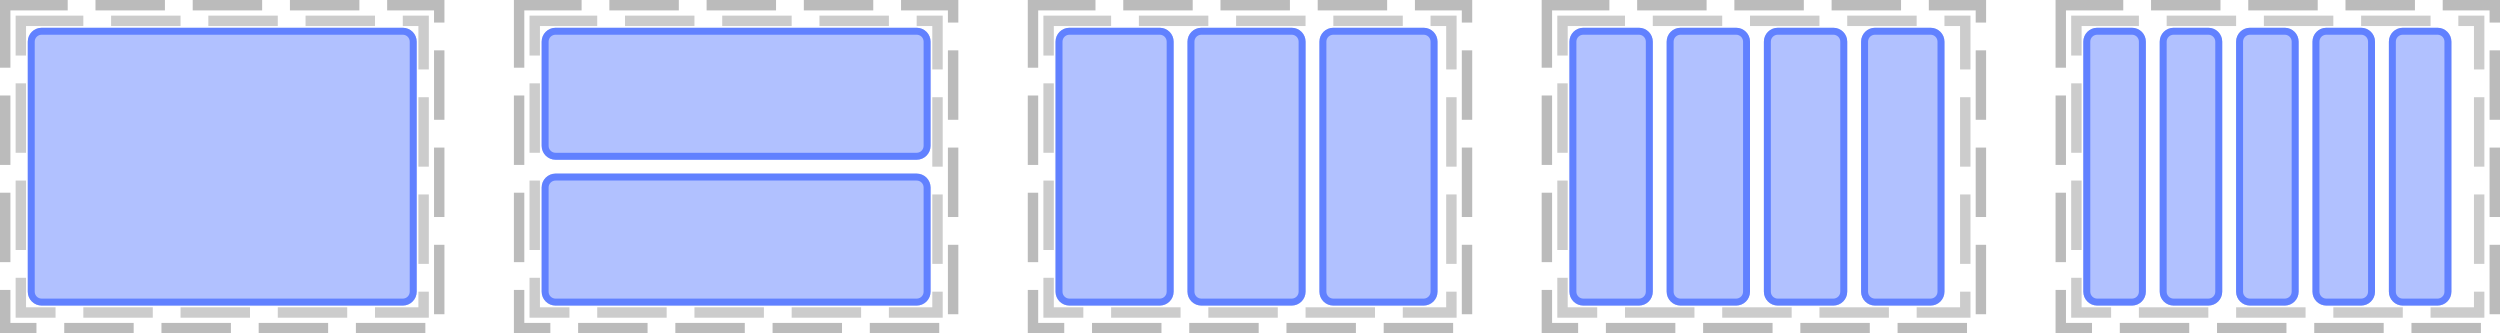 <?xml version="1.0" encoding="UTF-8"?>
<svg xmlns="http://www.w3.org/2000/svg" xmlns:xlink="http://www.w3.org/1999/xlink" width="360pt" height="48pt" viewBox="0 0 360 48" version="1.1">
<defs>
<clipPath id="clip1">
  <path d="M 4 4 L 60 4 L 60 44 L 4 44 Z M 4 4 "/>
</clipPath>
<clipPath id="clip2">
  <path d="M 4 6 C 4 4.895 4.895 4 6 4 L 58 4 C 59.105 4 60 4.895 60 6 L 60 42 C 60 43.105 59.105 44 58 44 L 6 44 C 4.895 44 4 43.105 4 42 Z M 4 6 "/>
</clipPath>
<clipPath id="clip3">
  <path d="M 78 4 L 134 4 L 134 23 L 78 23 Z M 78 4 "/>
</clipPath>
<clipPath id="clip4">
  <path d="M 78 6 C 78 4.895 78.895 4 80 4 L 132 4 C 133.105 4 134 4.895 134 6 L 134 21 C 134 22.105 133.105 23 132 23 L 80 23 C 78.895 23 78 22.105 78 21 Z M 78 6 "/>
</clipPath>
<clipPath id="clip5">
  <path d="M 78 25 L 134 25 L 134 44 L 78 44 Z M 78 25 "/>
</clipPath>
<clipPath id="clip6">
  <path d="M 78 27 C 78 25.895 78.895 25 80 25 L 132 25 C 133.105 25 134 25.895 134 27 L 134 42 C 134 43.105 133.105 44 132 44 L 80 44 C 78.895 44 78 43.105 78 42 Z M 78 27 "/>
</clipPath>
<clipPath id="clip7">
  <path d="M 152 4 L 169 4 L 169 44 L 152 44 Z M 152 4 "/>
</clipPath>
<clipPath id="clip8">
  <path d="M 152 6 C 152 4.895 152.895 4 154 4 L 167 4 C 168.105 4 169 4.895 169 6 L 169 42 C 169 43.105 168.105 44 167 44 L 154 44 C 152.895 44 152 43.105 152 42 Z M 152 6 "/>
</clipPath>
<clipPath id="clip9">
  <path d="M 171 4 L 188 4 L 188 44 L 171 44 Z M 171 4 "/>
</clipPath>
<clipPath id="clip10">
  <path d="M 171 6 C 171 4.895 171.895 4 173 4 L 186 4 C 187.105 4 188 4.895 188 6 L 188 42 C 188 43.105 187.105 44 186 44 L 173 44 C 171.895 44 171 43.105 171 42 Z M 171 6 "/>
</clipPath>
<clipPath id="clip11">
  <path d="M 190 4 L 207 4 L 207 44 L 190 44 Z M 190 4 "/>
</clipPath>
<clipPath id="clip12">
  <path d="M 190 6 C 190 4.895 190.895 4 192 4 L 205 4 C 206.105 4 207 4.895 207 6 L 207 42 C 207 43.105 206.105 44 205 44 L 192 44 C 190.895 44 190 43.105 190 42 Z M 190 6 "/>
</clipPath>
<clipPath id="clip13">
  <path d="M 226 4 L 238 4 L 238 44 L 226 44 Z M 226 4 "/>
</clipPath>
<clipPath id="clip14">
  <path d="M 226 6 C 226 4.895 226.895 4 228 4 L 236 4 C 237.105 4 238 4.895 238 6 L 238 42 C 238 43.105 237.105 44 236 44 L 228 44 C 226.895 44 226 43.105 226 42 Z M 226 6 "/>
</clipPath>
<clipPath id="clip15">
  <path d="M 240 4 L 252 4 L 252 44 L 240 44 Z M 240 4 "/>
</clipPath>
<clipPath id="clip16">
  <path d="M 240 6 C 240 4.895 240.895 4 242 4 L 250 4 C 251.105 4 252 4.895 252 6 L 252 42 C 252 43.105 251.105 44 250 44 L 242 44 C 240.895 44 240 43.105 240 42 Z M 240 6 "/>
</clipPath>
<clipPath id="clip17">
  <path d="M 254 4 L 266 4 L 266 44 L 254 44 Z M 254 4 "/>
</clipPath>
<clipPath id="clip18">
  <path d="M 254 6 C 254 4.895 254.895 4 256 4 L 264 4 C 265.105 4 266 4.895 266 6 L 266 42 C 266 43.105 265.105 44 264 44 L 256 44 C 254.895 44 254 43.105 254 42 Z M 254 6 "/>
</clipPath>
<clipPath id="clip19">
  <path d="M 268 4 L 280 4 L 280 44 L 268 44 Z M 268 4 "/>
</clipPath>
<clipPath id="clip20">
  <path d="M 268 6 C 268 4.895 268.895 4 270 4 L 278 4 C 279.105 4 280 4.895 280 6 L 280 42 C 280 43.105 279.105 44 278 44 L 270 44 C 268.895 44 268 43.105 268 42 Z M 268 6 "/>
</clipPath>
<clipPath id="clip21">
  <path d="M 300 4 L 309 4 L 309 44 L 300 44 Z M 300 4 "/>
</clipPath>
<clipPath id="clip22">
  <path d="M 300 6 C 300 4.895 300.895 4 302 4 L 307 4 C 308.105 4 309 4.895 309 6 L 309 42 C 309 43.105 308.105 44 307 44 L 302 44 C 300.895 44 300 43.105 300 42 Z M 300 6 "/>
</clipPath>
<clipPath id="clip23">
  <path d="M 311 4 L 320 4 L 320 44 L 311 44 Z M 311 4 "/>
</clipPath>
<clipPath id="clip24">
  <path d="M 311 6 C 311 4.895 311.895 4 313 4 L 318 4 C 319.105 4 320 4.895 320 6 L 320 42 C 320 43.105 319.105 44 318 44 L 313 44 C 311.895 44 311 43.105 311 42 Z M 311 6 "/>
</clipPath>
<clipPath id="clip25">
  <path d="M 322 4 L 331 4 L 331 44 L 322 44 Z M 322 4 "/>
</clipPath>
<clipPath id="clip26">
  <path d="M 322 6 C 322 4.895 322.895 4 324 4 L 329 4 C 330.105 4 331 4.895 331 6 L 331 42 C 331 43.105 330.105 44 329 44 L 324 44 C 322.895 44 322 43.105 322 42 Z M 322 6 "/>
</clipPath>
<clipPath id="clip27">
  <path d="M 333 4 L 342 4 L 342 44 L 333 44 Z M 333 4 "/>
</clipPath>
<clipPath id="clip28">
  <path d="M 333 6 C 333 4.895 333.895 4 335 4 L 340 4 C 341.105 4 342 4.895 342 6 L 342 42 C 342 43.105 341.105 44 340 44 L 335 44 C 333.895 44 333 43.105 333 42 Z M 333 6 "/>
</clipPath>
<clipPath id="clip29">
  <path d="M 344 4 L 353 4 L 353 44 L 344 44 Z M 344 4 "/>
</clipPath>
<clipPath id="clip30">
  <path d="M 344 6 C 344 4.895 344.895 4 346 4 L 351 4 C 352.105 4 353 4.895 353 6 L 353 42 C 353 43.105 352.105 44 351 44 L 346 44 C 344.895 44 344 43.105 344 42 Z M 344 6 "/>
</clipPath>
</defs>
<g id="surface2">
<path style="fill:none;stroke-width:1.5;stroke-linecap:butt;stroke-linejoin:miter;stroke:rgb(0%,0%,0%);stroke-opacity:0.267;stroke-dasharray:10,4;stroke-dashoffset:1;stroke-miterlimit:10;" d="M 0.75 0.75 L 63.25 0.75 L 63.25 47.25 L 0.75 47.25 Z M 0.75 0.75 "/>
<path style="fill:none;stroke-width:1.5;stroke-linecap:butt;stroke-linejoin:miter;stroke:rgb(0%,0%,0%);stroke-opacity:0.2;stroke-dasharray:10,4;stroke-dashoffset:1;stroke-miterlimit:10;" d="M 3 3 L 61 3 L 61 45 L 3 45 Z M 3 3 "/>
<path style="fill:none;stroke-width:1.5;stroke-linecap:butt;stroke-linejoin:miter;stroke:rgb(0%,0%,0%);stroke-opacity:0.267;stroke-dasharray:10,4;stroke-dashoffset:1;stroke-miterlimit:10;" d="M 74.75 0.75 L 137.25 0.75 L 137.25 47.25 L 74.75 47.25 Z M 74.75 0.75 "/>
<path style="fill:none;stroke-width:1.5;stroke-linecap:butt;stroke-linejoin:miter;stroke:rgb(0%,0%,0%);stroke-opacity:0.2;stroke-dasharray:10,4;stroke-dashoffset:1;stroke-miterlimit:10;" d="M 77 3 L 135 3 L 135 45 L 77 45 Z M 77 3 "/>
<path style="fill:none;stroke-width:1.5;stroke-linecap:butt;stroke-linejoin:miter;stroke:rgb(0%,0%,0%);stroke-opacity:0.267;stroke-dasharray:10,4;stroke-dashoffset:1;stroke-miterlimit:10;" d="M 148.75 0.75 L 211.25 0.75 L 211.25 47.25 L 148.75 47.25 Z M 148.75 0.75 "/>
<path style="fill:none;stroke-width:1.5;stroke-linecap:butt;stroke-linejoin:miter;stroke:rgb(0%,0%,0%);stroke-opacity:0.2;stroke-dasharray:10,4;stroke-dashoffset:1;stroke-miterlimit:10;" d="M 151 3 L 209 3 L 209 45 L 151 45 Z M 151 3 "/>
<path style="fill:none;stroke-width:1.5;stroke-linecap:butt;stroke-linejoin:miter;stroke:rgb(0%,0%,0%);stroke-opacity:0.267;stroke-dasharray:10,4;stroke-dashoffset:1;stroke-miterlimit:10;" d="M 222.75 0.75 L 285.25 0.75 L 285.25 47.25 L 222.75 47.25 Z M 222.75 0.75 "/>
<path style="fill:none;stroke-width:1.5;stroke-linecap:butt;stroke-linejoin:miter;stroke:rgb(0%,0%,0%);stroke-opacity:0.2;stroke-dasharray:10,4;stroke-dashoffset:1;stroke-miterlimit:10;" d="M 225 3 L 283 3 L 283 45 L 225 45 Z M 225 3 "/>
<path style="fill:none;stroke-width:1.5;stroke-linecap:butt;stroke-linejoin:miter;stroke:rgb(0%,0%,0%);stroke-opacity:0.267;stroke-dasharray:10,4;stroke-dashoffset:1;stroke-miterlimit:10;" d="M 296.75 0.75 L 359.25 0.75 L 359.25 47.25 L 296.75 47.25 Z M 296.75 0.75 "/>
<path style="fill:none;stroke-width:1.5;stroke-linecap:butt;stroke-linejoin:miter;stroke:rgb(0%,0%,0%);stroke-opacity:0.2;stroke-dasharray:10,4;stroke-dashoffset:1;stroke-miterlimit:10;" d="M 299 3 L 357 3 L 357 45 L 299 45 Z M 299 3 "/>
<g clip-path="url(#clip1)" clip-rule="nonzero">
<g clip-path="url(#clip2)" clip-rule="nonzero">
<rect x="0" y="0" width="360" height="48" style="fill:rgb(38.039%,50.588%,100%);fill-opacity:0.49;stroke:none;"/>
<path style="fill:none;stroke-width:2;stroke-linecap:butt;stroke-linejoin:miter;stroke:rgb(38.039%,50.588%,100%);stroke-opacity:1;stroke-miterlimit:10;" d="M 1 3 C 1 1.895 1.895 1 3 1 L 55 1 C 56.105 1 57 1.895 57 3 L 57 39 C 57 40.105 56.105 41 55 41 L 3 41 C 1.895 41 1 40.105 1 39 Z M 1 3 " transform="matrix(1,0,0,1,3,3)"/>
</g>
</g>
<g clip-path="url(#clip3)" clip-rule="nonzero">
<g clip-path="url(#clip4)" clip-rule="nonzero">
<rect x="0" y="0" width="360" height="48" style="fill:rgb(38.039%,50.588%,100%);fill-opacity:0.49;stroke:none;"/>
<path style="fill:none;stroke-width:2;stroke-linecap:butt;stroke-linejoin:miter;stroke:rgb(38.039%,50.588%,100%);stroke-opacity:1;stroke-miterlimit:10;" d="M 1 3 C 1 1.895 1.895 1 3 1 L 55 1 C 56.105 1 57 1.895 57 3 L 57 18 C 57 19.105 56.105 20 55 20 L 3 20 C 1.895 20 1 19.105 1 18 Z M 1 3 " transform="matrix(1,0,0,1,77,3)"/>
</g>
</g>
<g clip-path="url(#clip5)" clip-rule="nonzero">
<g clip-path="url(#clip6)" clip-rule="nonzero">
<rect x="0" y="0" width="360" height="48" style="fill:rgb(38.039%,50.588%,100%);fill-opacity:0.49;stroke:none;"/>
<path style="fill:none;stroke-width:2;stroke-linecap:butt;stroke-linejoin:miter;stroke:rgb(38.039%,50.588%,100%);stroke-opacity:1;stroke-miterlimit:10;" d="M 1 3 C 1 1.895 1.895 1 3 1 L 55 1 C 56.105 1 57 1.895 57 3 L 57 18 C 57 19.105 56.105 20 55 20 L 3 20 C 1.895 20 1 19.105 1 18 Z M 1 3 " transform="matrix(1,0,0,1,77,24)"/>
</g>
</g>
<g clip-path="url(#clip7)" clip-rule="nonzero">
<g clip-path="url(#clip8)" clip-rule="nonzero">
<rect x="0" y="0" width="360" height="48" style="fill:rgb(38.039%,50.588%,100%);fill-opacity:0.49;stroke:none;"/>
<path style="fill:none;stroke-width:2;stroke-linecap:butt;stroke-linejoin:miter;stroke:rgb(38.039%,50.588%,100%);stroke-opacity:1;stroke-miterlimit:10;" d="M 1 3 C 1 1.895 1.895 1 3 1 L 16 1 C 17.105 1 18 1.895 18 3 L 18 39 C 18 40.105 17.105 41 16 41 L 3 41 C 1.895 41 1 40.105 1 39 Z M 1 3 " transform="matrix(1,0,0,1,151,3)"/>
</g>
</g>
<g clip-path="url(#clip9)" clip-rule="nonzero">
<g clip-path="url(#clip10)" clip-rule="nonzero">
<rect x="0" y="0" width="360" height="48" style="fill:rgb(38.039%,50.588%,100%);fill-opacity:0.49;stroke:none;"/>
<path style="fill:none;stroke-width:2;stroke-linecap:butt;stroke-linejoin:miter;stroke:rgb(38.039%,50.588%,100%);stroke-opacity:1;stroke-miterlimit:10;" d="M 1 3 C 1 1.895 1.895 1 3 1 L 16 1 C 17.105 1 18 1.895 18 3 L 18 39 C 18 40.105 17.105 41 16 41 L 3 41 C 1.895 41 1 40.105 1 39 Z M 1 3 " transform="matrix(1,0,0,1,170,3)"/>
</g>
</g>
<g clip-path="url(#clip11)" clip-rule="nonzero">
<g clip-path="url(#clip12)" clip-rule="nonzero">
<rect x="0" y="0" width="360" height="48" style="fill:rgb(38.039%,50.588%,100%);fill-opacity:0.49;stroke:none;"/>
<path style="fill:none;stroke-width:2;stroke-linecap:butt;stroke-linejoin:miter;stroke:rgb(38.039%,50.588%,100%);stroke-opacity:1;stroke-miterlimit:10;" d="M 1 3 C 1 1.895 1.895 1 3 1 L 16 1 C 17.105 1 18 1.895 18 3 L 18 39 C 18 40.105 17.105 41 16 41 L 3 41 C 1.895 41 1 40.105 1 39 Z M 1 3 " transform="matrix(1,0,0,1,189,3)"/>
</g>
</g>
<g clip-path="url(#clip13)" clip-rule="nonzero">
<g clip-path="url(#clip14)" clip-rule="nonzero">
<rect x="0" y="0" width="360" height="48" style="fill:rgb(38.039%,50.588%,100%);fill-opacity:0.49;stroke:none;"/>
<path style="fill:none;stroke-width:2;stroke-linecap:butt;stroke-linejoin:miter;stroke:rgb(38.039%,50.588%,100%);stroke-opacity:1;stroke-miterlimit:10;" d="M 1 3 C 1 1.895 1.895 1 3 1 L 11 1 C 12.105 1 13 1.895 13 3 L 13 39 C 13 40.105 12.105 41 11 41 L 3 41 C 1.895 41 1 40.105 1 39 Z M 1 3 " transform="matrix(1,0,0,1,225,3)"/>
</g>
</g>
<g clip-path="url(#clip15)" clip-rule="nonzero">
<g clip-path="url(#clip16)" clip-rule="nonzero">
<rect x="0" y="0" width="360" height="48" style="fill:rgb(38.039%,50.588%,100%);fill-opacity:0.49;stroke:none;"/>
<path style="fill:none;stroke-width:2;stroke-linecap:butt;stroke-linejoin:miter;stroke:rgb(38.039%,50.588%,100%);stroke-opacity:1;stroke-miterlimit:10;" d="M 1 3 C 1 1.895 1.895 1 3 1 L 11 1 C 12.105 1 13 1.895 13 3 L 13 39 C 13 40.105 12.105 41 11 41 L 3 41 C 1.895 41 1 40.105 1 39 Z M 1 3 " transform="matrix(1,0,0,1,239,3)"/>
</g>
</g>
<g clip-path="url(#clip17)" clip-rule="nonzero">
<g clip-path="url(#clip18)" clip-rule="nonzero">
<rect x="0" y="0" width="360" height="48" style="fill:rgb(38.039%,50.588%,100%);fill-opacity:0.49;stroke:none;"/>
<path style="fill:none;stroke-width:2;stroke-linecap:butt;stroke-linejoin:miter;stroke:rgb(38.039%,50.588%,100%);stroke-opacity:1;stroke-miterlimit:10;" d="M 1 3 C 1 1.895 1.895 1 3 1 L 11 1 C 12.105 1 13 1.895 13 3 L 13 39 C 13 40.105 12.105 41 11 41 L 3 41 C 1.895 41 1 40.105 1 39 Z M 1 3 " transform="matrix(1,0,0,1,253,3)"/>
</g>
</g>
<g clip-path="url(#clip19)" clip-rule="nonzero">
<g clip-path="url(#clip20)" clip-rule="nonzero">
<rect x="0" y="0" width="360" height="48" style="fill:rgb(38.039%,50.588%,100%);fill-opacity:0.49;stroke:none;"/>
<path style="fill:none;stroke-width:2;stroke-linecap:butt;stroke-linejoin:miter;stroke:rgb(38.039%,50.588%,100%);stroke-opacity:1;stroke-miterlimit:10;" d="M 1 3 C 1 1.895 1.895 1 3 1 L 11 1 C 12.105 1 13 1.895 13 3 L 13 39 C 13 40.105 12.105 41 11 41 L 3 41 C 1.895 41 1 40.105 1 39 Z M 1 3 " transform="matrix(1,0,0,1,267,3)"/>
</g>
</g>
<g clip-path="url(#clip21)" clip-rule="nonzero">
<g clip-path="url(#clip22)" clip-rule="nonzero">
<rect x="0" y="0" width="360" height="48" style="fill:rgb(38.039%,50.588%,100%);fill-opacity:0.49;stroke:none;"/>
<path style="fill:none;stroke-width:2;stroke-linecap:butt;stroke-linejoin:miter;stroke:rgb(38.039%,50.588%,100%);stroke-opacity:1;stroke-miterlimit:10;" d="M 1 3 C 1 1.895 1.895 1 3 1 L 8 1 C 9.105 1 10 1.895 10 3 L 10 39 C 10 40.105 9.105 41 8 41 L 3 41 C 1.895 41 1 40.105 1 39 Z M 1 3 " transform="matrix(1,0,0,1,299,3)"/>
</g>
</g>
<g clip-path="url(#clip23)" clip-rule="nonzero">
<g clip-path="url(#clip24)" clip-rule="nonzero">
<rect x="0" y="0" width="360" height="48" style="fill:rgb(38.039%,50.588%,100%);fill-opacity:0.49;stroke:none;"/>
<path style="fill:none;stroke-width:2;stroke-linecap:butt;stroke-linejoin:miter;stroke:rgb(38.039%,50.588%,100%);stroke-opacity:1;stroke-miterlimit:10;" d="M 1 3 C 1 1.895 1.895 1 3 1 L 8 1 C 9.105 1 10 1.895 10 3 L 10 39 C 10 40.105 9.105 41 8 41 L 3 41 C 1.895 41 1 40.105 1 39 Z M 1 3 " transform="matrix(1,0,0,1,310,3)"/>
</g>
</g>
<g clip-path="url(#clip25)" clip-rule="nonzero">
<g clip-path="url(#clip26)" clip-rule="nonzero">
<rect x="0" y="0" width="360" height="48" style="fill:rgb(38.039%,50.588%,100%);fill-opacity:0.49;stroke:none;"/>
<path style="fill:none;stroke-width:2;stroke-linecap:butt;stroke-linejoin:miter;stroke:rgb(38.039%,50.588%,100%);stroke-opacity:1;stroke-miterlimit:10;" d="M 1 3 C 1 1.895 1.895 1 3 1 L 8 1 C 9.105 1 10 1.895 10 3 L 10 39 C 10 40.105 9.105 41 8 41 L 3 41 C 1.895 41 1 40.105 1 39 Z M 1 3 " transform="matrix(1,0,0,1,321,3)"/>
</g>
</g>
<g clip-path="url(#clip27)" clip-rule="nonzero">
<g clip-path="url(#clip28)" clip-rule="nonzero">
<rect x="0" y="0" width="360" height="48" style="fill:rgb(38.039%,50.588%,100%);fill-opacity:0.49;stroke:none;"/>
<path style="fill:none;stroke-width:2;stroke-linecap:butt;stroke-linejoin:miter;stroke:rgb(38.039%,50.588%,100%);stroke-opacity:1;stroke-miterlimit:10;" d="M 1 3 C 1 1.895 1.895 1 3 1 L 8 1 C 9.105 1 10 1.895 10 3 L 10 39 C 10 40.105 9.105 41 8 41 L 3 41 C 1.895 41 1 40.105 1 39 Z M 1 3 " transform="matrix(1,0,0,1,332,3)"/>
</g>
</g>
<g clip-path="url(#clip29)" clip-rule="nonzero">
<g clip-path="url(#clip30)" clip-rule="nonzero">
<rect x="0" y="0" width="360" height="48" style="fill:rgb(38.039%,50.588%,100%);fill-opacity:0.49;stroke:none;"/>
<path style="fill:none;stroke-width:2;stroke-linecap:butt;stroke-linejoin:miter;stroke:rgb(38.039%,50.588%,100%);stroke-opacity:1;stroke-miterlimit:10;" d="M 1 3 C 1 1.895 1.895 1 3 1 L 8 1 C 9.105 1 10 1.895 10 3 L 10 39 C 10 40.105 9.105 41 8 41 L 3 41 C 1.895 41 1 40.105 1 39 Z M 1 3 " transform="matrix(1,0,0,1,343,3)"/>
</g>
</g>
</g>
</svg>
